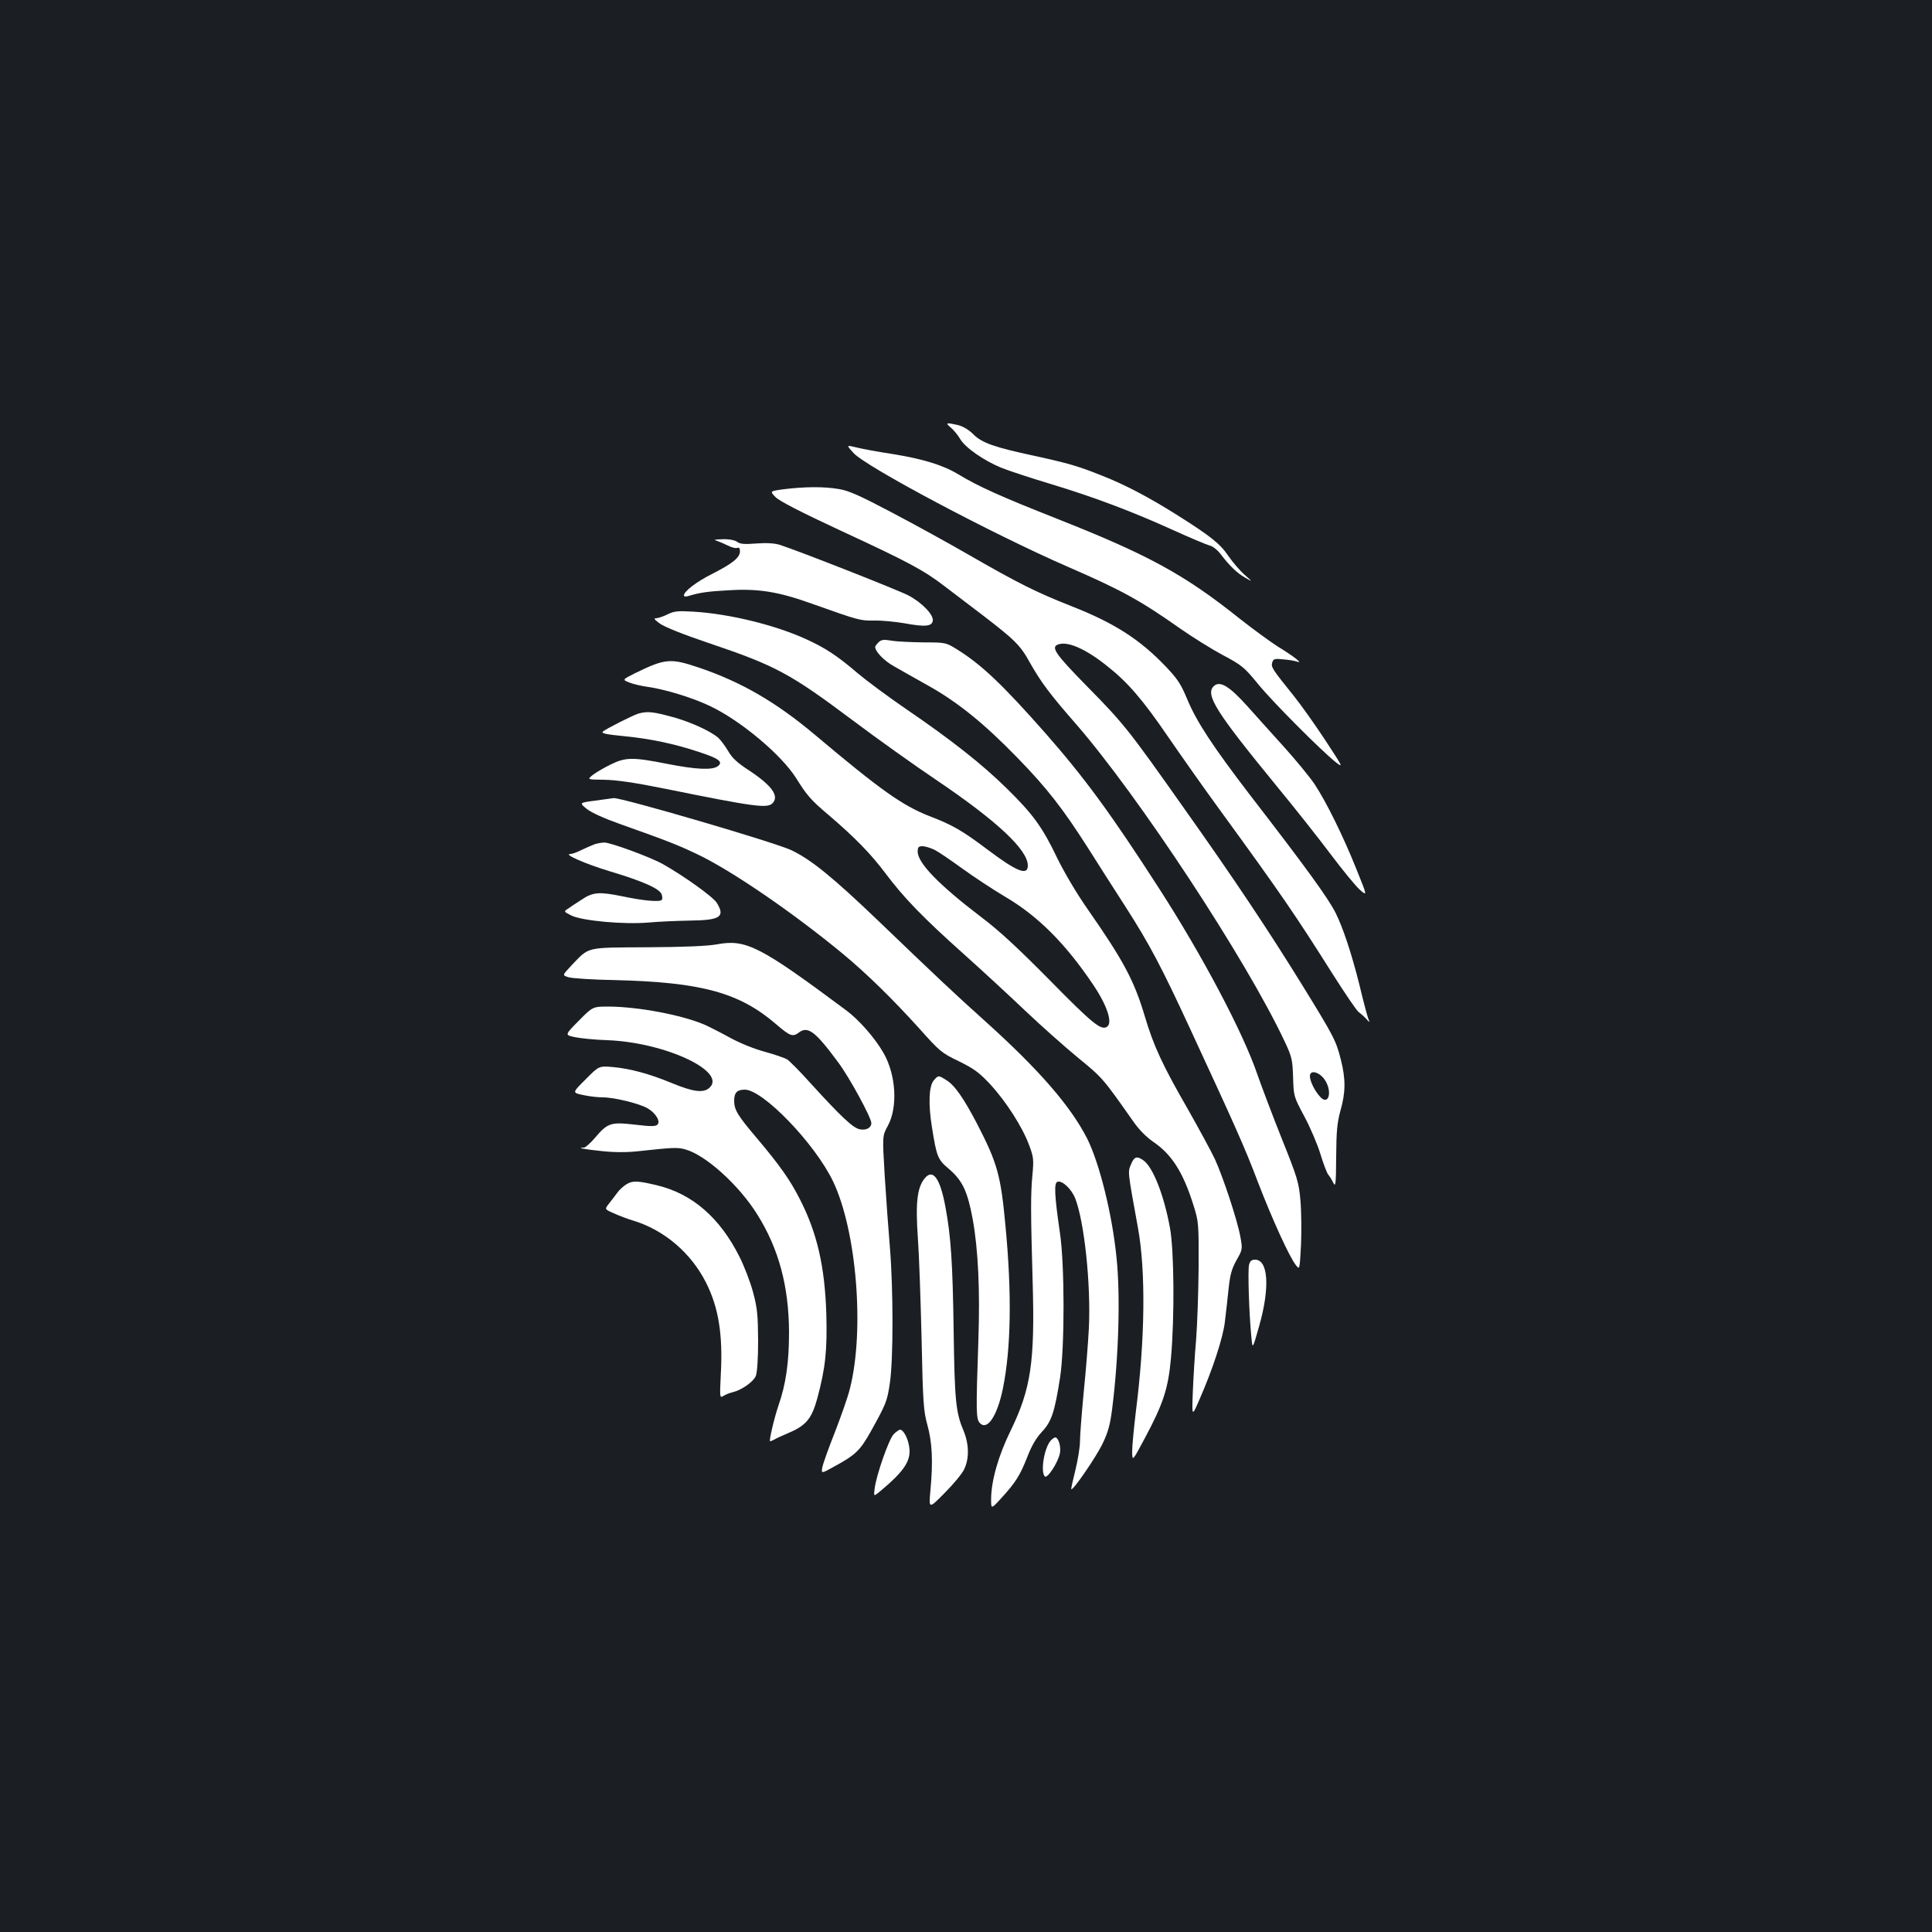 <?xml version="1.0" standalone="no"?>
<!DOCTYPE svg PUBLIC "-//W3C//DTD SVG 20010904//EN"
 "http://www.w3.org/TR/2001/REC-SVG-20010904/DTD/svg10.dtd">
<svg version="1.0" xmlns="http://www.w3.org/2000/svg"
 width="1000pt" height="1000pt" viewBox="0 0 1000 1000"
 preserveAspectRatio="xMidYMid meet">
<rect width="100%" height="100%" fill="#1b1f23"/>
<g transform="translate(0,1000) scale(0.1,-0.1)"
fill="#ffffff" stroke="none">
<path d="M4921 7787 c15 -12 36 -38 48 -58 26 -45 120 -111 211 -149 39 -16
155 -54 258 -85 221 -67 417 -140 637 -240 88 -40 172 -75 187 -79 15 -3 40
-23 55 -43 48 -63 87 -100 128 -123 40 -23 40 -23 -3 15 -23 20 -61 64 -83 96
-43 64 -92 103 -258 208 -150 95 -277 162 -397 209 -125 50 -174 64 -348 102
-209 45 -273 67 -318 112 -24 24 -53 41 -80 48 -62 14 -66 12 -37 -13z"/>
<path d="M4417 7656 c63 -71 720 -420 1113 -591 277 -120 375 -175 578 -318
63 -44 162 -106 220 -137 100 -53 112 -63 184 -151 76 -93 327 -345 404 -406
38 -29 34 -22 -56 115 -53 81 -126 183 -161 227 -115 143 -121 152 -114 176 6
19 12 21 59 16 28 -2 60 -8 71 -12 31 -11 -17 27 -102 79 -39 25 -128 90 -198
145 -284 227 -471 329 -944 516 -291 115 -405 166 -511 230 -79 48 -185 80
-340 105 -74 11 -159 27 -187 34 -53 13 -53 13 -16 -28z"/>
<path d="M4059 7468 c-75 -10 -75 -10 -45 -41 21 -21 132 -78 336 -173 350
-162 431 -205 540 -289 43 -33 130 -99 192 -146 172 -132 199 -158 250 -251
57 -100 99 -157 236 -314 324 -372 884 -1223 1082 -1646 37 -79 40 -93 43
-184 3 -99 3 -99 59 -204 31 -58 68 -145 83 -195 15 -49 33 -97 40 -105 7 -8
19 -27 26 -42 12 -24 14 -9 15 135 1 134 5 175 22 238 27 94 28 163 2 265 -25
99 -37 121 -199 384 -179 290 -357 556 -608 910 -292 414 -316 444 -505 636
-165 168 -190 204 -152 218 49 19 143 -22 254 -111 108 -85 185 -175 317 -368
64 -93 180 -258 258 -365 332 -456 398 -553 595 -865 63 -99 122 -186 132
-193 11 -8 28 -23 39 -35 20 -22 20 -22 10 4 -5 14 -26 92 -45 173 -40 159
-84 293 -123 371 -39 77 -151 232 -443 610 -192 251 -276 378 -325 496 -33 79
-49 104 -113 171 -133 139 -265 224 -490 312 -178 70 -275 119 -522 261 -107
62 -289 162 -405 223 -169 89 -223 113 -275 121 -76 13 -175 12 -281 -1z
m2798 -3057 c41 -61 20 -137 -24 -88 -28 30 -53 81 -53 107 0 35 49 22 77 -19z"/>
<path d="M3710 7201 c14 -5 40 -16 58 -25 19 -10 40 -15 48 -12 10 4 14 -2 14
-18 0 -32 -39 -63 -143 -116 -82 -41 -147 -91 -147 -112 0 -6 10 -7 23 -3 59
18 101 24 212 30 153 9 256 -8 431 -71 239 -85 246 -87 319 -86 39 1 109 -6
156 -14 108 -20 143 -16 147 13 5 31 -56 94 -126 131 -51 27 -564 229 -666
262 -26 8 -67 11 -120 7 -63 -5 -85 -3 -100 8 -12 9 -41 15 -75 14 -42 -1 -50
-3 -31 -8z"/>
<path d="M3455 6820 c-22 -11 -49 -20 -59 -20 -14 0 -9 -7 20 -28 23 -17 126
-58 251 -100 350 -118 423 -158 750 -403 124 -93 320 -233 435 -310 310 -210
468 -358 468 -439 0 -54 -56 -32 -204 79 -134 101 -185 131 -306 177 -139 55
-249 132 -590 419 -203 171 -383 275 -601 349 -148 50 -175 48 -329 -27 -70
-35 -70 -35 -32 -50 20 -8 60 -17 87 -21 96 -13 239 -57 329 -100 159 -75 371
-253 447 -374 57 -91 76 -113 172 -194 133 -114 214 -197 290 -298 94 -126
196 -231 403 -416 94 -84 238 -217 320 -295 82 -78 205 -187 274 -244 126
-103 128 -105 284 -327 30 -44 68 -82 105 -108 96 -65 155 -158 208 -327 27
-86 28 -93 27 -323 -1 -129 -7 -298 -13 -375 -7 -77 -14 -198 -17 -270 -5
-130 -5 -130 36 -35 67 153 121 318 130 399 5 42 14 118 19 169 8 75 16 104
41 149 31 55 32 56 20 122 -16 87 -89 308 -132 402 -20 42 -82 156 -138 255
-132 229 -179 330 -224 482 -55 185 -110 289 -297 557 -58 83 -122 192 -158
266 -75 157 -125 226 -261 359 -125 123 -284 249 -520 410 -92 63 -204 146
-249 184 -105 90 -167 131 -265 176 -160 74 -400 133 -586 144 -81 5 -101 3
-135 -14z m1383 -1219 c20 -10 84 -54 142 -96 58 -42 159 -109 225 -148 168
-99 310 -241 454 -455 72 -107 102 -198 70 -217 -30 -19 -75 17 -294 240 -167
169 -265 260 -360 331 -215 164 -325 277 -325 336 0 23 4 28 25 28 14 0 42 -9
63 -19z"/>
<path d="M4547 6675 c-9 -9 -17 -19 -17 -23 0 -25 46 -72 96 -100 32 -19 112
-63 177 -100 152 -85 288 -194 462 -373 154 -158 237 -265 367 -469 47 -74
135 -213 196 -307 123 -192 185 -310 333 -630 236 -510 281 -610 349 -789 76
-198 165 -392 198 -433 19 -24 19 -24 26 105 3 71 2 174 -3 230 -8 93 -15 117
-96 319 -48 120 -105 271 -127 334 -74 217 -285 616 -509 963 -248 385 -385
572 -588 803 -224 254 -333 357 -461 436 -54 33 -57 34 -170 34 -63 1 -138 4
-166 9 -41 7 -53 5 -67 -9z"/>
<path d="M6282 6448 c-44 -44 11 -132 323 -513 95 -115 222 -276 282 -356 61
-81 128 -163 150 -183 41 -36 41 -36 -17 107 -68 170 -155 346 -215 437 -24
36 -96 124 -160 195 -65 72 -149 165 -188 209 -94 105 -144 135 -175 104z"/>
<path d="M3303 6306 c-33 -11 -163 -77 -182 -92 -11 -10 14 -15 115 -25 131
-13 256 -39 381 -81 105 -34 128 -52 98 -74 -28 -21 -114 -17 -260 12 -182 36
-218 35 -296 -4 -35 -17 -77 -42 -92 -54 -28 -23 -28 -23 60 -24 62 -1 155
-14 313 -46 464 -94 531 -103 558 -76 37 37 -2 92 -122 171 -60 39 -87 64
-108 101 -16 27 -39 57 -51 68 -39 33 -134 77 -219 102 -117 33 -147 36 -195
22z"/>
<path d="M3081 5856 c-83 -11 -83 -11 -44 -43 24 -19 90 -49 169 -77 256 -91
301 -109 402 -157 176 -83 497 -303 757 -518 124 -103 256 -233 391 -382 108
-121 117 -129 207 -172 79 -39 105 -58 163 -120 82 -89 167 -222 201 -315 23
-61 24 -75 17 -152 -10 -103 -9 -201 1 -556 12 -414 -9 -553 -114 -769 -63
-128 -101 -261 -101 -355 0 -52 0 -52 53 6 73 80 96 116 134 212 22 58 46 99
76 131 50 53 66 103 94 281 24 158 24 584 -1 750 -28 192 -31 256 -13 263 24
9 72 -36 92 -85 47 -119 82 -444 71 -673 -4 -77 -16 -227 -27 -334 -10 -107
-19 -219 -19 -250 0 -31 -11 -99 -24 -151 -13 -52 -23 -97 -21 -98 8 -9 129
167 162 236 28 58 39 98 49 176 34 266 44 589 23 787 -22 223 -88 487 -151
614 -85 168 -248 356 -523 604 -166 149 -257 235 -557 523 -238 228 -349 318
-451 367 -86 41 -883 274 -921 270 -6 -1 -49 -7 -95 -13z"/>
<path d="M3080 5631 c-14 -5 -44 -18 -67 -29 -23 -12 -50 -22 -60 -22 -41 0
75 -51 204 -90 170 -51 259 -90 268 -120 4 -12 4 -25 0 -28 -11 -12 -97 -4
-205 19 -119 24 -151 22 -210 -18 -24 -15 -54 -35 -68 -45 -25 -16 -25 -16 14
-36 55 -28 272 -48 401 -37 54 5 150 9 213 10 158 2 185 19 140 92 -19 31
-170 139 -280 201 -67 37 -272 112 -302 111 -13 0 -34 -4 -48 -8z"/>
<path d="M3710 5112 c-50 -9 -170 -14 -360 -15 -324 -2 -298 4 -393 -95 -47
-50 -47 -50 -15 -60 18 -6 128 -13 243 -15 447 -11 643 -65 833 -229 71 -61
85 -66 116 -43 47 36 85 8 204 -153 59 -79 172 -287 172 -315 0 -25 -27 -39
-61 -32 -35 8 -94 63 -258 243 -51 57 -104 110 -116 118 -13 8 -65 26 -116 40
-56 15 -127 44 -179 72 -47 26 -108 57 -135 69 -118 50 -341 92 -494 93 -83 0
-83 0 -156 -74 -72 -73 -72 -73 -21 -84 28 -6 105 -14 171 -16 303 -12 626
-166 524 -249 -32 -25 -83 -18 -194 28 -114 47 -214 74 -303 82 -72 6 -72 6
-141 -64 -70 -69 -70 -69 -12 -81 31 -7 77 -12 102 -12 59 0 188 -32 230 -56
43 -25 69 -68 52 -85 -10 -10 -35 -10 -118 0 -124 14 -140 9 -206 -69 -23 -27
-49 -50 -57 -50 -42 0 4 -9 93 -18 64 -7 130 -7 185 -1 185 20 206 21 246 10
105 -28 278 -184 373 -336 112 -178 164 -373 165 -610 0 -158 -16 -269 -55
-381 -21 -61 -50 -184 -43 -184 3 0 12 4 22 9 9 6 45 22 80 37 85 37 114 73
142 175 43 160 52 250 47 439 -8 247 -48 420 -138 595 -49 97 -103 173 -219
311 -102 120 -120 149 -120 197 0 41 15 57 55 57 94 0 363 -279 457 -475 122
-256 164 -771 87 -1073 -10 -42 -46 -143 -78 -226 -33 -83 -62 -165 -65 -182
-5 -32 -5 -32 63 6 109 59 133 83 186 177 82 147 87 160 101 255 18 122 18
482 0 703 -8 94 -20 261 -27 373 -12 203 -12 203 16 254 53 97 43 265 -22 378
-44 77 -128 173 -195 222 -446 332 -517 368 -668 340z"/>
<path d="M4834 4409 c-26 -28 -30 -124 -10 -245 24 -151 30 -166 86 -213 72
-61 98 -117 125 -263 28 -157 38 -362 29 -628 -13 -378 -12 -406 9 -427 38
-38 89 39 118 180 42 208 47 489 13 845 -24 259 -42 322 -145 522 -71 136
-118 204 -162 230 -40 25 -40 25 -63 -1z"/>
<path d="M5854 3973 c-17 -40 -18 -31 36 -328 41 -225 37 -577 -11 -953 -10
-84 -19 -176 -19 -205 1 -52 1 -52 65 68 96 179 122 258 136 417 19 214 16
555 -5 671 -31 170 -88 317 -139 352 -33 23 -47 18 -63 -22z"/>
<path d="M4788 3903 c-41 -48 -50 -127 -37 -313 6 -80 14 -311 19 -515 7 -337
10 -377 30 -450 25 -90 30 -188 16 -338 -9 -98 -9 -98 72 -16 45 45 91 100
102 123 28 58 26 132 -4 204 -39 92 -45 157 -50 517 -5 347 -14 485 -42 635
-27 149 -64 202 -106 153z"/>
<path d="M3242 3870 c-16 -10 -38 -30 -48 -45 -11 -14 -29 -39 -42 -55 -23
-29 -23 -29 25 -50 26 -12 71 -29 98 -37 163 -49 302 -168 380 -323 64 -127
87 -268 76 -471 -6 -124 -6 -126 14 -114 11 7 33 16 48 19 45 11 107 54 119
84 7 17 12 87 12 182 -1 134 -4 168 -26 251 -14 52 -46 136 -71 185 -101 201
-243 324 -423 368 -103 25 -129 26 -162 6z"/>
<path d="M6465 3453 c-7 -28 0 -251 12 -373 6 -65 6 -65 40 55 57 200 48 345
-21 345 -18 0 -26 -7 -31 -27z"/>
<path d="M4626 2577 c-25 -25 -91 -214 -99 -283 -5 -40 -5 -40 26 -15 132 110
166 164 152 238 -7 42 -30 83 -46 83 -5 0 -20 -10 -33 -23z"/>
<path d="M5438 2543 c-34 -39 -53 -162 -30 -185 13 -13 69 73 78 120 7 34 -8
82 -24 82 -5 0 -16 -8 -24 -17z"/>
</g>
</svg>
